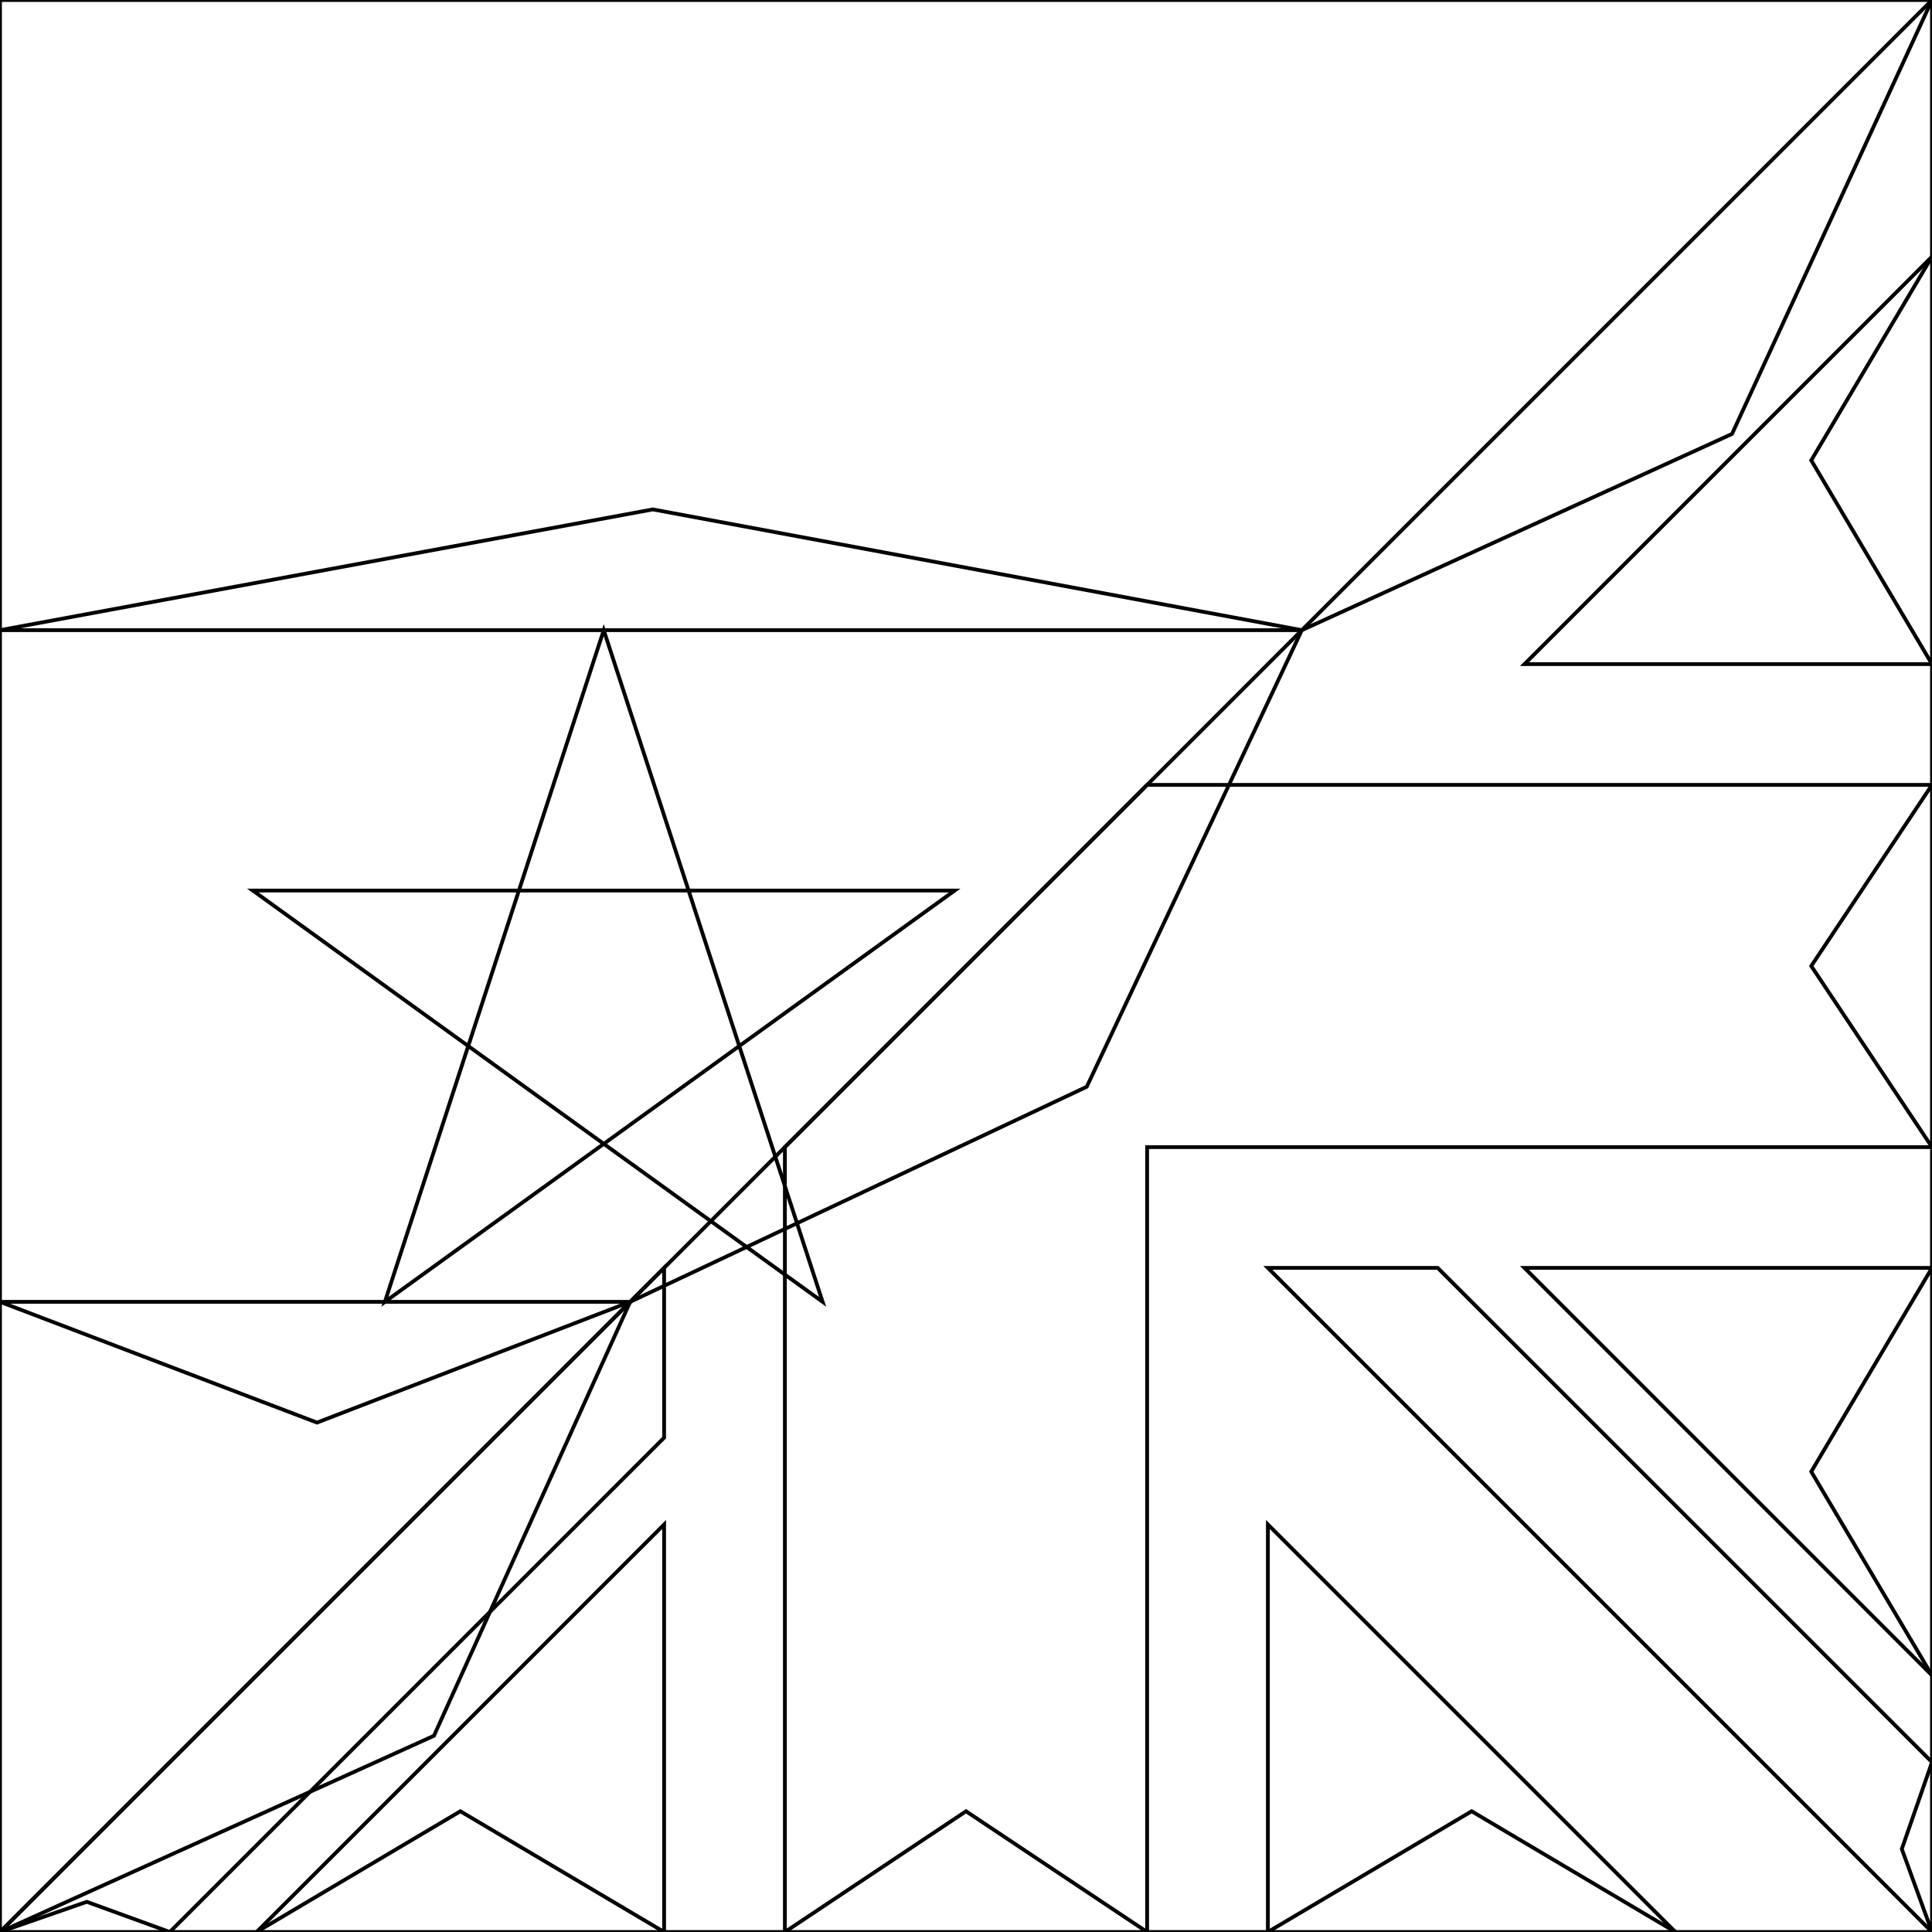 <svg xmlns="http://www.w3.org/2000/svg" width="512" height="512" viewBox="0 0 512 512">
  <mask id="a">
    <circle cx="256" cy="256" r="256" fill="#fff"/>
  </mask>
  <g>
    <path fill="none" d="M0 167v178l84 32 83-32 121-57 57-121-172-32z" stroke="currentColor" stroke-width="1"/>
    <path fill="none" d="M0 345v167l115-52 52-115Z" stroke="currentColor" stroke-width="1"/>
    <path fill="none" d="M0 0v167h345l114-52L512 0Z" stroke="currentColor" stroke-width="1"/>
    <path fill="none" d="m102 345 151-109H67l151 109-58-178Z" stroke="currentColor" stroke-width="1"/>
    <path fill="none" d="M512 0 0 512l23-8 22 8h23l54-32 54 32h32l48-32 48 32h32l54-32 54 32h68l-8-22 8-23v-23l-32-54 32-54v-32l-32-48 32-48v-32l-32-54 32-54z" stroke="currentColor" stroke-width="1"/>
    <path fill="none" d="m304 208-96 96v208h96V304h208v-96ZM176 336 0 512h45l131-131Zm160 0 176 176v-45L381 336Z" stroke="currentColor" stroke-width="1"/>
    <path fill="none" d="M512 68 404 176h108ZM404 336l108 108V336Zm-228 68L68 512h108zm160 0v108h108z" stroke="currentColor" stroke-width="1"/>
  </g>
</svg>
